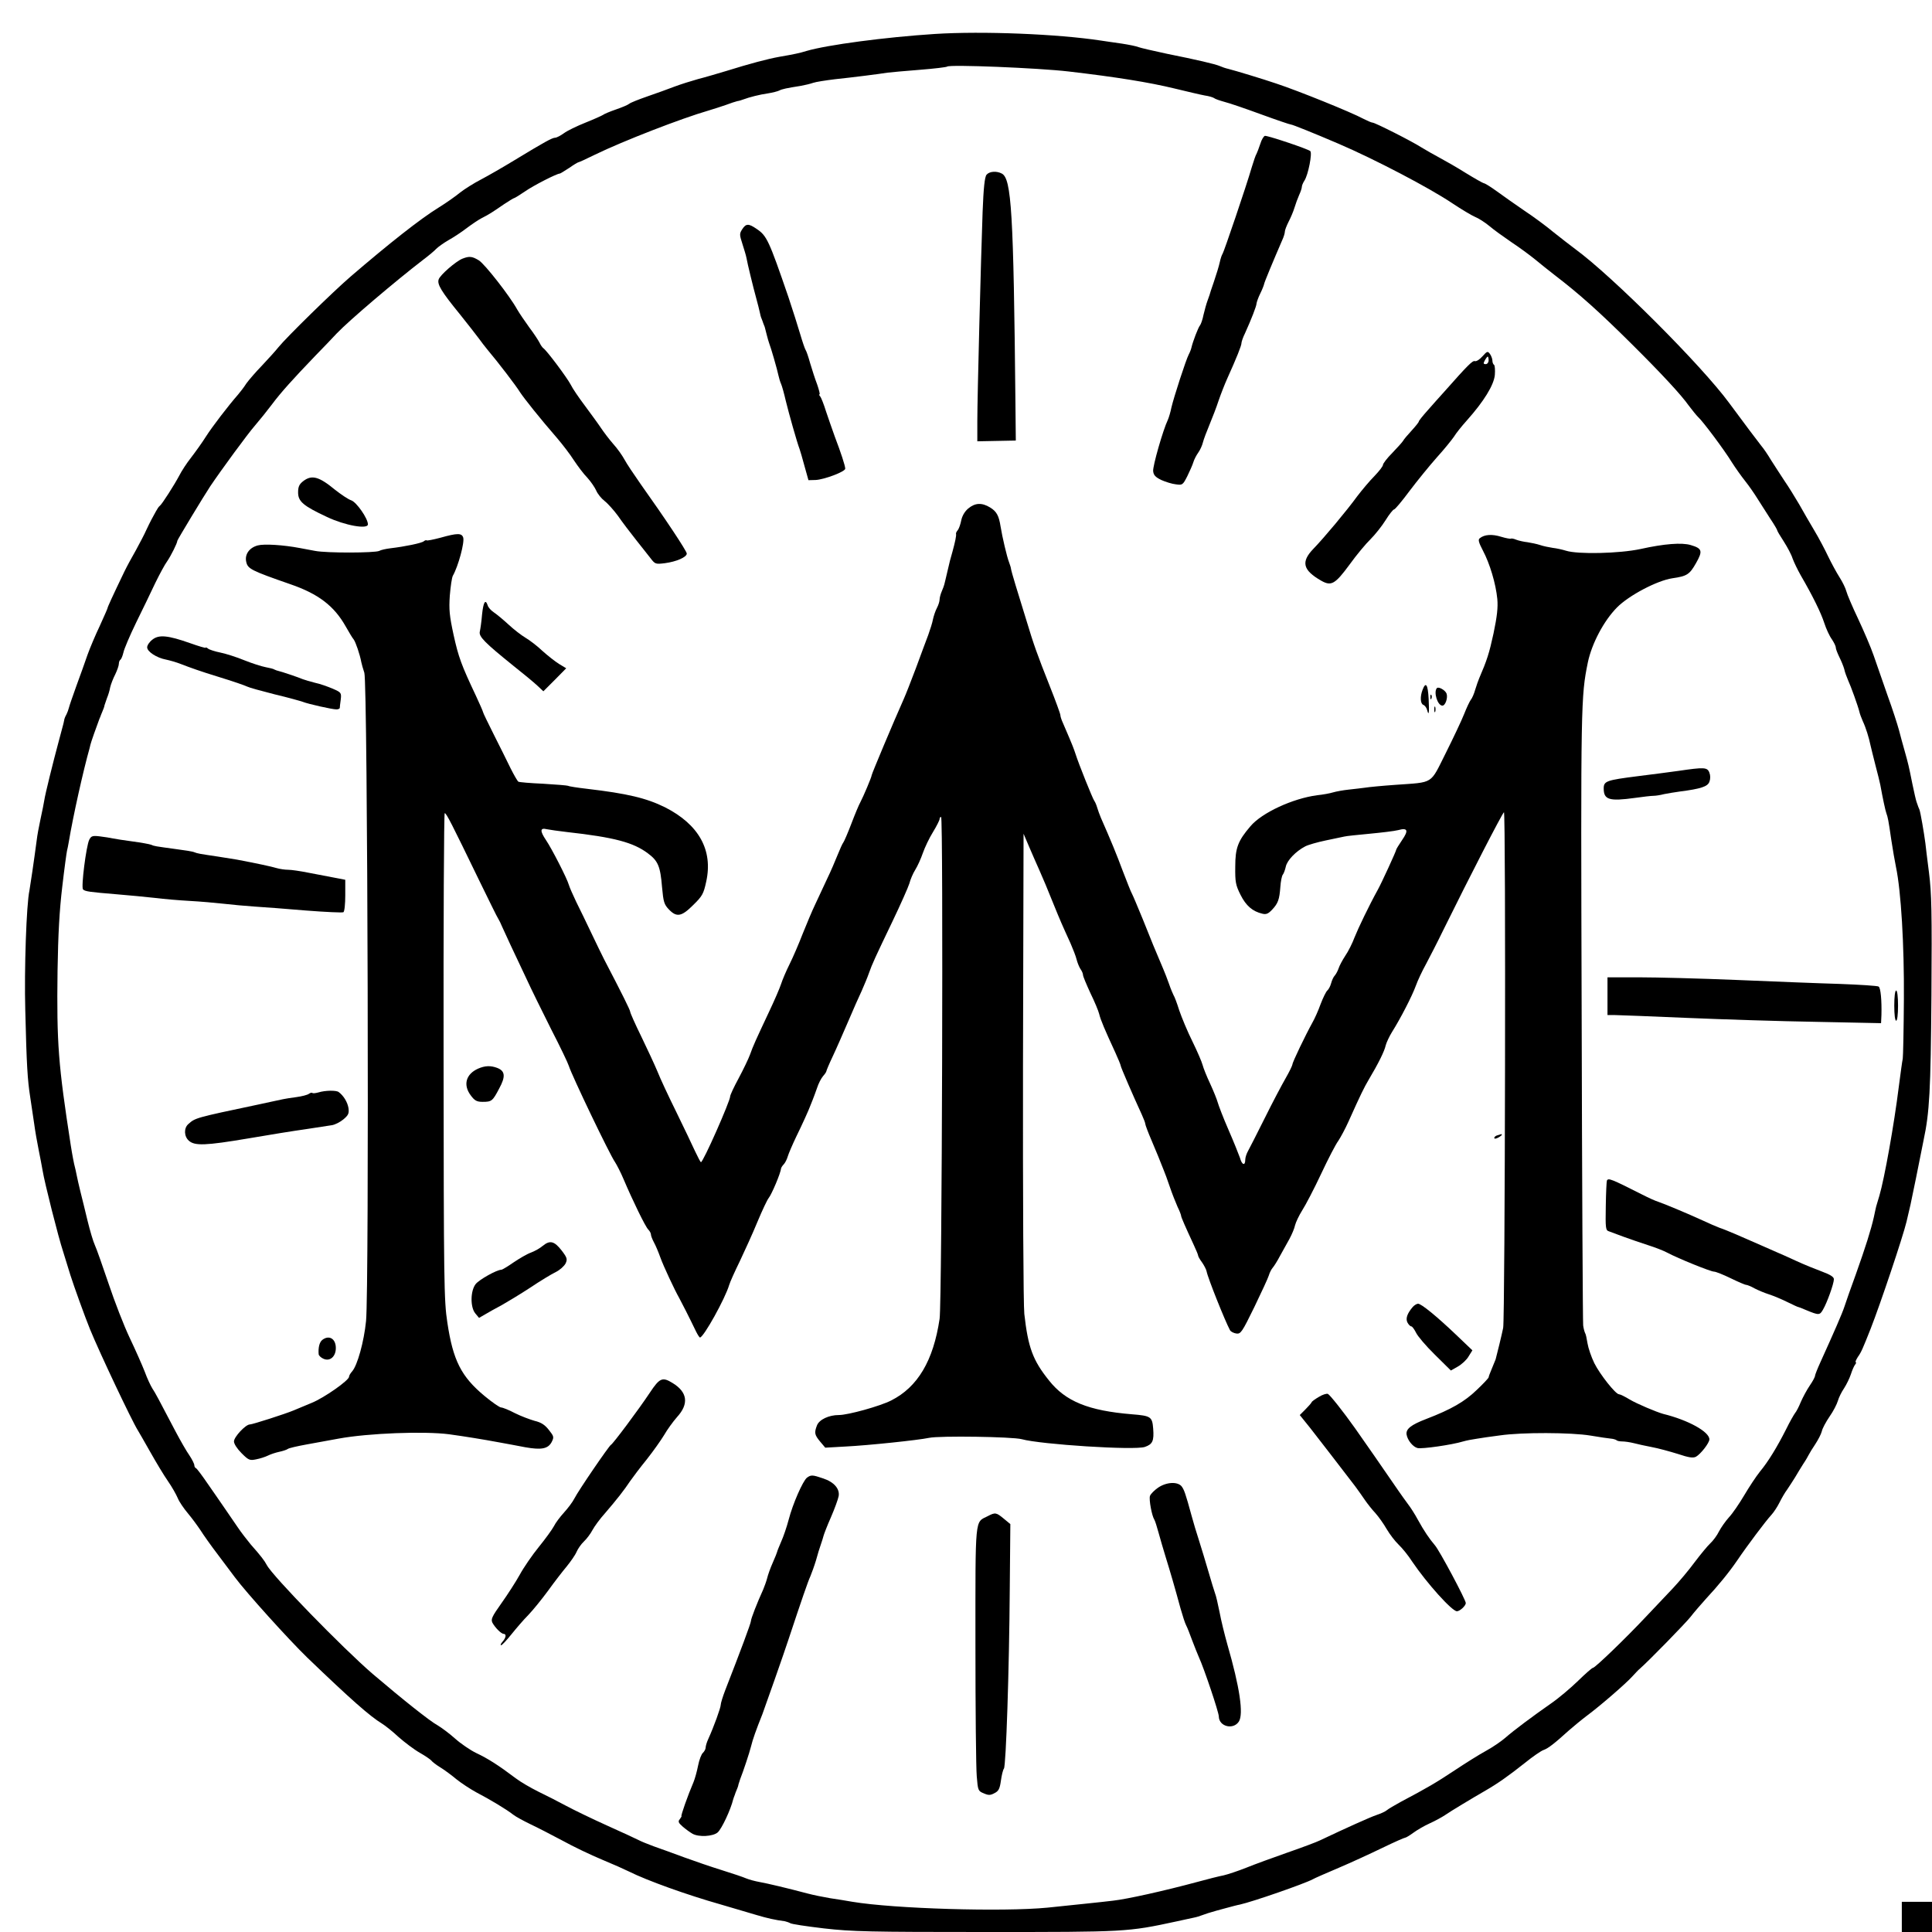 <?xml version="1.0" standalone="no"?>
<!DOCTYPE svg PUBLIC "-//W3C//DTD SVG 20010904//EN"
 "http://www.w3.org/TR/2001/REC-SVG-20010904/DTD/svg10.dtd">
<svg version="1.0" xmlns="http://www.w3.org/2000/svg"
 width="1024pt" height="1024pt" viewBox="0 0 1024 1024"
 preserveAspectRatio="xMidYMid meet">
<g transform="translate(0,1024) scale(0.1,-0.1)"
fill="#000000" stroke="none">
<path d="M4955 10060 c-264 -17 -571 -58 -680 -90 -35 -11 -68 -18 -144 -31
-62 -11 -159 -37 -281 -75 -47 -14 -114 -34 -150 -43 -36 -10 -93 -28 -125
-40 -33 -13 -98 -36 -144 -52 -46 -16 -89 -33 -96 -39 -7 -6 -38 -19 -70 -30
-32 -11 -63 -24 -69 -29 -6 -4 -48 -23 -93 -41 -45 -18 -97 -43 -114 -56 -18
-13 -39 -24 -47 -24 -15 0 -57 -23 -215 -119 -59 -36 -139 -82 -177 -102 -37
-19 -88 -51 -112 -70 -23 -19 -74 -55 -113 -79 -96 -59 -261 -189 -467 -366
-94 -81 -339 -321 -382 -374 -15 -19 -55 -63 -87 -97 -33 -34 -70 -77 -83 -95
-12 -19 -32 -45 -44 -59 -54 -62 -136 -169 -170 -222 -20 -32 -56 -82 -79
-112 -23 -29 -51 -72 -63 -96 -26 -49 -91 -151 -103 -160 -5 -3 -14 -17 -21
-30 -7 -13 -18 -33 -24 -44 -6 -11 -18 -36 -27 -55 -8 -19 -33 -66 -54 -105
-22 -38 -50 -90 -62 -115 -64 -133 -89 -188 -89 -193 0 -3 -19 -45 -41 -94
-23 -48 -52 -117 -65 -153 -12 -36 -39 -110 -59 -165 -20 -55 -38 -108 -40
-117 -2 -9 -8 -25 -13 -35 -6 -10 -10 -21 -11 -25 -1 -5 -1 -9 -2 -10 0 -2 -2
-10 -4 -18 -2 -8 -13 -49 -24 -90 -29 -107 -72 -281 -76 -310 -2 -14 -11 -59
-20 -100 -9 -41 -18 -91 -20 -110 -15 -114 -35 -248 -39 -270 -16 -72 -28
-419 -22 -635 7 -293 12 -369 26 -459 6 -39 15 -102 21 -141 5 -38 16 -101 24
-140 8 -38 17 -88 21 -110 10 -62 83 -352 109 -430 12 -38 29 -94 38 -123 18
-57 77 -221 104 -287 51 -125 222 -486 253 -535 5 -8 35 -60 66 -115 31 -55
73 -125 94 -155 21 -30 44 -71 52 -90 8 -20 33 -56 54 -81 21 -25 51 -66 67
-90 15 -24 56 -82 92 -129 35 -47 76 -101 90 -120 61 -82 287 -332 383 -425
231 -222 332 -311 396 -350 18 -11 58 -43 89 -72 32 -28 82 -66 112 -83 30
-17 57 -36 61 -41 3 -5 24 -22 47 -36 23 -14 62 -43 87 -64 25 -20 72 -51 105
-69 73 -38 161 -91 195 -118 14 -11 55 -33 90 -50 36 -17 112 -56 170 -87 58
-32 152 -77 210 -101 58 -24 123 -53 145 -64 94 -47 305 -123 485 -174 69 -20
154 -45 190 -56 57 -17 97 -26 150 -33 8 -2 21 -6 28 -10 6 -5 87 -17 180 -28
150 -17 239 -19 859 -19 742 0 748 0 1008 56 39 9 80 17 92 20 12 2 35 9 50
15 16 6 35 12 43 14 8 3 42 12 75 21 33 9 67 18 75 19 72 16 344 111 387 134
10 6 72 33 138 61 66 28 170 76 232 106 62 30 116 54 121 54 4 0 24 12 43 26
19 14 58 37 87 50 29 13 65 33 80 43 30 21 150 93 216 131 64 37 121 77 208
146 42 34 87 65 100 69 23 8 57 34 133 103 23 20 65 55 94 77 73 54 210 173
243 210 15 16 32 35 39 40 50 44 241 240 269 275 19 25 56 67 81 95 67 72 124
142 167 205 52 77 152 210 180 240 13 14 32 43 43 65 11 22 29 54 42 71 12 18
31 47 42 65 11 19 30 50 42 69 13 19 26 42 30 50 4 8 19 33 34 55 15 23 31 53
35 69 3 15 22 50 41 78 20 28 39 66 44 83 5 18 20 48 33 67 13 20 29 53 36 74
7 22 17 45 23 52 5 6 6 12 3 12 -4 0 1 12 11 28 18 25 26 44 68 150 52 133
170 484 190 567 10 44 20 85 21 90 1 6 14 69 29 140 14 72 32 162 40 200 32
150 38 260 42 770 3 440 1 540 -13 650 -9 72 -18 141 -19 155 -7 54 -26 166
-32 180 -4 8 -7 17 -8 20 -1 3 -4 12 -7 20 -3 8 -13 51 -22 95 -20 100 -22
107 -41 175 -9 30 -22 80 -30 110 -8 30 -35 114 -61 185 -25 72 -58 166 -73
210 -15 44 -53 132 -83 196 -30 63 -58 129 -62 145 -4 16 -20 49 -36 74 -16
25 -43 75 -60 110 -17 36 -49 97 -73 137 -23 39 -60 102 -81 140 -22 37 -56
93 -77 123 -20 30 -52 80 -72 111 -19 32 -42 65 -51 75 -17 21 -92 121 -171
228 -146 199 -618 671 -816 816 -26 19 -78 60 -116 90 -37 31 -106 82 -153
113 -47 32 -112 78 -145 102 -33 24 -65 44 -71 44 -5 1 -48 25 -95 54 -46 29
-109 65 -139 81 -30 16 -72 40 -95 54 -51 33 -247 132 -260 132 -6 0 -28 10
-50 21 -63 34 -342 147 -460 186 -70 24 -219 69 -255 78 -14 3 -34 10 -45 15
-26 11 -121 33 -280 65 -71 15 -139 31 -150 35 -11 5 -51 13 -90 19 -38 5 -88
13 -110 16 -230 35 -627 51 -880 35z m710 -199 c249 -29 424 -57 560 -90 66
-16 138 -33 160 -37 22 -3 45 -10 50 -14 6 -5 30 -13 55 -20 25 -6 112 -36
194 -66 82 -30 153 -54 158 -54 8 0 120 -45 253 -102 189 -81 480 -233 602
-315 48 -32 103 -65 122 -73 18 -7 52 -29 75 -48 22 -19 75 -57 116 -85 41
-27 98 -69 125 -91 28 -23 75 -61 105 -84 132 -101 238 -196 412 -369 154
-153 258 -265 299 -323 18 -24 40 -51 49 -60 25 -22 140 -176 179 -240 19 -30
51 -75 71 -100 20 -25 49 -67 65 -93 17 -26 47 -74 67 -105 21 -31 38 -60 38
-64 0 -3 16 -30 35 -59 19 -30 40 -69 46 -89 7 -19 26 -59 43 -89 65 -112 107
-198 125 -253 10 -31 28 -70 40 -86 11 -17 21 -36 21 -44 0 -8 9 -30 19 -51
10 -20 22 -49 26 -64 3 -16 13 -41 20 -58 15 -32 53 -138 60 -167 2 -10 10
-32 18 -50 17 -36 33 -89 41 -128 3 -14 15 -61 26 -105 12 -44 23 -91 26 -105
13 -72 27 -137 32 -150 8 -22 11 -36 26 -140 8 -52 19 -117 25 -145 27 -128
44 -414 42 -701 -1 -160 -4 -302 -6 -315 -3 -13 -12 -80 -21 -149 -25 -201
-76 -486 -103 -578 -5 -18 -11 -36 -12 -40 -1 -4 -3 -11 -5 -17 -1 -5 -7 -30
-12 -55 -15 -67 -44 -159 -96 -305 -26 -71 -53 -148 -60 -170 -12 -37 -54
-133 -127 -294 -16 -35 -29 -68 -29 -73 0 -6 -12 -29 -28 -52 -15 -22 -36 -61
-47 -86 -10 -25 -24 -52 -31 -60 -6 -8 -28 -46 -47 -85 -48 -95 -95 -172 -139
-225 -20 -25 -57 -81 -83 -125 -26 -44 -62 -97 -81 -117 -18 -20 -42 -54 -53
-75 -10 -21 -31 -49 -46 -63 -15 -14 -52 -59 -83 -100 -30 -41 -83 -104 -117
-140 -34 -36 -97 -103 -142 -150 -106 -113 -269 -270 -280 -270 -5 0 -40 -31
-79 -69 -39 -38 -104 -93 -145 -121 -93 -65 -193 -139 -242 -182 -21 -18 -66
-49 -101 -68 -35 -19 -110 -66 -167 -104 -98 -65 -146 -93 -284 -166 -33 -18
-67 -38 -75 -45 -8 -7 -33 -18 -54 -25 -33 -11 -164 -70 -301 -135 -16 -8 -93
-37 -171 -64 -77 -27 -176 -63 -220 -81 -43 -17 -97 -35 -119 -40 -22 -4 -85
-20 -140 -35 -174 -47 -372 -91 -445 -99 -64 -8 -216 -23 -348 -37 -236 -23
-812 -6 -1034 31 -29 5 -82 14 -118 19 -36 6 -90 17 -120 25 -105 28 -215 54
-255 61 -22 4 -53 12 -70 19 -16 7 -75 27 -130 44 -55 17 -145 48 -200 68 -55
20 -127 47 -160 58 -33 12 -69 27 -80 33 -11 6 -85 40 -165 76 -80 36 -179 84
-220 106 -41 22 -107 56 -147 75 -40 20 -94 51 -120 71 -90 68 -148 105 -208
133 -33 16 -84 51 -114 78 -29 26 -71 57 -91 69 -41 22 -184 136 -345 273
-160 138 -531 519 -561 577 -12 23 -31 48 -85 109 -19 23 -51 64 -69 91 -19
28 -51 75 -72 105 -21 30 -61 89 -90 130 -28 41 -55 77 -59 78 -5 2 -9 9 -9
16 0 7 -12 31 -26 52 -15 21 -47 77 -72 124 -95 181 -108 206 -124 230 -9 14
-28 54 -41 90 -14 36 -50 117 -80 180 -30 63 -80 192 -111 285 -32 94 -64 186
-73 205 -9 19 -26 77 -39 130 -12 52 -30 122 -38 155 -8 33 -17 72 -20 88 -3
15 -7 35 -10 45 -3 10 -13 60 -21 112 -66 427 -75 537 -70 925 3 192 10 320
25 445 11 96 23 182 25 190 2 8 7 31 10 50 22 132 76 375 110 495 1 6 3 13 4
17 1 8 36 107 48 138 4 8 7 17 8 20 1 3 5 13 9 22 4 9 9 22 10 30 2 7 8 24 13
38 6 14 14 39 17 57 4 17 16 48 27 69 10 21 19 46 19 56 0 9 4 19 9 22 4 3 11
20 15 37 3 17 33 88 67 158 34 69 80 164 102 211 23 47 51 99 63 115 20 29 54
97 54 109 0 5 142 240 174 288 57 85 200 280 237 322 25 29 66 80 90 112 47
63 109 132 229 257 41 42 93 96 115 120 68 71 312 278 459 391 28 21 59 47 68
57 10 10 39 31 65 46 27 15 71 44 98 65 28 21 64 45 80 53 36 18 53 29 117 73
26 17 50 32 53 32 3 0 29 16 57 35 44 31 169 95 185 95 3 0 25 14 50 30 24 17
46 30 49 30 3 0 43 18 87 40 150 73 460 193 602 234 28 8 69 22 93 30 24 9 51
18 60 20 9 1 24 6 32 9 32 12 87 26 130 32 25 4 52 11 60 15 15 8 39 13 115
25 22 4 51 11 65 16 14 5 66 13 115 19 95 10 230 27 280 35 17 2 93 9 170 15
77 6 142 14 145 17 11 12 483 -7 645 -26z"/>
<path d="M6680 9478 c-8 -24 -17 -47 -20 -53 -4 -5 -15 -37 -25 -70 -30 -104
-148 -450 -155 -460 -4 -5 -11 -26 -15 -45 -4 -19 -18 -65 -31 -103 -13 -37
-23 -68 -23 -70 0 -1 -5 -15 -11 -31 -6 -16 -15 -49 -21 -74 -5 -26 -14 -51
-19 -57 -9 -10 -38 -86 -45 -117 -2 -9 -8 -25 -14 -36 -15 -28 -80 -229 -92
-281 -5 -25 -14 -55 -19 -66 -26 -54 -81 -247 -78 -272 2 -21 12 -32 43 -47
22 -10 57 -21 77 -23 35 -5 37 -4 61 43 13 27 28 60 32 74 4 14 16 37 26 51
10 14 21 38 25 55 4 16 20 58 35 94 15 36 37 93 48 127 12 35 32 86 45 115 51
113 76 176 76 189 0 7 8 31 19 53 33 73 61 144 61 158 1 7 9 31 20 53 11 22
19 44 20 49 0 7 48 122 96 233 8 17 14 37 14 45 0 8 9 31 20 53 11 21 25 54
31 74 6 20 17 50 25 68 8 17 14 36 14 42 0 7 6 22 14 34 20 31 42 145 31 156
-11 11 -220 81 -240 81 -6 0 -18 -19 -25 -42z"/>
<path d="M5229 9314 c-10 -12 -16 -69 -21 -198 -9 -249 -28 -978 -28 -1108 l0
-107 102 2 102 2 -2 200 c-10 1010 -21 1188 -72 1215 -28 15 -66 12 -81 -6z"/>
<path d="M3934 9025 c-15 -23 -15 -29 1 -78 9 -28 19 -61 21 -72 6 -34 36
-157 52 -215 8 -30 17 -64 19 -75 2 -11 6 -27 10 -35 3 -8 7 -18 8 -22 2 -5 4
-10 5 -13 3 -6 4 -10 14 -50 4 -16 10 -37 13 -45 9 -22 43 -140 49 -170 3 -14
9 -34 14 -45 5 -11 16 -51 25 -90 16 -66 60 -222 73 -255 3 -8 15 -49 26 -90
l21 -75 38 1 c45 2 157 44 157 60 0 15 -23 85 -55 169 -14 39 -35 99 -47 135
-11 36 -25 71 -30 78 -6 6 -8 12 -4 12 3 0 -3 24 -13 53 -11 28 -27 79 -37
112 -9 33 -20 65 -24 70 -4 6 -17 44 -29 85 -12 41 -40 129 -62 195 -104 303
-115 326 -169 362 -42 29 -56 29 -76 -2z"/>
<path d="M2451 8869 c-35 -14 -119 -87 -126 -110 -9 -26 15 -65 112 -184 43
-54 88 -111 101 -129 12 -17 33 -44 47 -61 55 -65 152 -192 170 -222 22 -34
109 -143 196 -243 31 -36 72 -90 91 -120 20 -30 51 -72 71 -92 19 -21 40 -52
47 -68 7 -17 27 -42 44 -55 18 -14 50 -50 72 -80 21 -31 64 -87 94 -125 30
-38 66 -83 79 -100 23 -30 26 -31 75 -25 61 8 116 32 116 51 0 13 -114 185
-245 369 -35 50 -74 108 -85 129 -12 22 -38 59 -59 82 -21 24 -50 62 -66 86
-16 24 -55 77 -86 119 -31 41 -65 91 -74 110 -20 38 -129 184 -146 194 -5 4
-14 17 -19 28 -6 12 -30 49 -55 82 -24 33 -53 76 -64 95 -39 71 -172 241 -203
260 -36 22 -51 23 -87 9z"/>
<path d="M7857 8351 c-15 -17 -33 -28 -40 -25 -12 4 -38 -22 -161 -161 -25
-27 -65 -73 -90 -101 -25 -28 -46 -54 -46 -58 0 -4 -17 -25 -37 -47 -21 -23
-42 -47 -46 -55 -4 -7 -30 -36 -57 -64 -28 -28 -50 -57 -50 -64 0 -7 -20 -33
-45 -59 -25 -25 -66 -74 -92 -108 -56 -77 -175 -219 -231 -277 -68 -70 -57
-114 41 -170 53 -30 73 -19 151 87 36 50 86 110 110 133 24 24 60 69 80 101
19 31 40 57 45 57 5 0 42 44 82 98 40 53 105 133 144 177 40 44 80 94 91 110
10 17 41 56 69 87 90 101 143 187 148 241 2 26 0 50 -4 53 -5 3 -9 13 -9 23 0
9 -6 25 -13 35 -12 16 -15 15 -40 -13z m33 -21 c0 -11 -7 -20 -15 -20 -13 0
-14 4 -5 20 6 11 13 20 15 20 3 0 5 -9 5 -20z"/>
<path d="M1606 7689 c-20 -16 -26 -29 -26 -59 0 -48 27 -71 153 -130 95 -45
217 -67 217 -39 0 31 -60 117 -88 127 -16 5 -54 31 -86 56 -86 71 -124 81
-170 45z"/>
<path d="M5132 7545 c-19 -16 -32 -39 -37 -62 -4 -21 -12 -44 -18 -52 -7 -8
-11 -17 -10 -20 3 -8 -5 -45 -19 -96 -14 -49 -11 -38 -28 -110 -17 -72 -14
-64 -28 -98 -7 -16 -12 -36 -12 -45 0 -9 -6 -29 -14 -44 -8 -15 -17 -42 -21
-60 -3 -18 -15 -55 -25 -83 -10 -27 -40 -106 -65 -175 -26 -69 -55 -143 -65
-165 -54 -121 -170 -397 -170 -404 0 -9 -44 -113 -61 -145 -6 -10 -27 -60 -46
-110 -19 -50 -39 -96 -43 -101 -5 -6 -18 -35 -30 -65 -12 -30 -37 -89 -57
-130 -19 -41 -48 -102 -63 -135 -16 -33 -45 -103 -66 -155 -20 -52 -51 -124
-69 -160 -18 -36 -38 -83 -45 -105 -7 -22 -36 -89 -65 -150 -69 -147 -83 -177
-100 -225 -8 -22 -35 -78 -60 -125 -25 -46 -45 -89 -45 -96 0 -25 -143 -349
-155 -349 -2 0 -16 26 -31 58 -14 31 -59 125 -99 207 -41 83 -86 179 -100 215
-15 36 -54 120 -86 186 -33 67 -59 126 -59 132 0 8 -42 93 -138 277 -11 22
-42 85 -68 140 -26 55 -62 129 -80 165 -17 36 -35 76 -39 90 -9 33 -91 193
-121 237 -33 49 -32 67 4 58 15 -3 63 -10 107 -15 251 -28 352 -55 429 -113
54 -40 66 -69 75 -180 7 -77 11 -91 36 -117 41 -43 67 -39 129 23 48 47 55 59
69 124 37 167 -39 303 -218 394 -99 49 -200 73 -413 98 -52 6 -97 13 -101 16
-4 2 -64 7 -132 11 -68 3 -128 8 -132 11 -4 3 -23 35 -41 71 -18 37 -58 118
-89 179 -31 62 -57 115 -57 119 0 3 -17 42 -38 87 -77 163 -92 204 -118 322
-22 102 -25 134 -20 208 4 49 11 96 16 105 29 51 63 177 55 203 -8 24 -31 24
-120 -1 -38 -10 -72 -17 -74 -14 -2 2 -9 0 -15 -5 -12 -10 -100 -28 -176 -37
-25 -3 -52 -9 -60 -14 -23 -11 -278 -12 -340 0 -30 6 -66 12 -80 15 -89 17
-191 23 -224 14 -45 -12 -70 -48 -61 -87 8 -37 25 -46 235 -119 148 -51 231
-115 292 -223 17 -30 36 -62 43 -70 10 -14 32 -77 40 -120 2 -10 9 -35 16 -56
18 -52 26 -3270 9 -3436 -11 -110 -46 -236 -74 -267 -9 -10 -16 -22 -16 -28 0
-19 -132 -112 -199 -139 -36 -15 -80 -33 -96 -40 -43 -18 -217 -74 -231 -74
-22 0 -84 -66 -84 -90 0 -13 17 -39 40 -62 37 -37 43 -40 77 -33 21 4 49 13
63 20 14 7 41 16 60 20 19 4 40 11 45 15 6 5 51 15 100 24 50 9 126 23 170 31
158 29 453 40 585 23 87 -12 179 -27 260 -42 41 -8 107 -19 145 -27 85 -15
120 -8 139 28 13 26 12 30 -15 64 -21 27 -41 40 -75 48 -25 7 -73 25 -105 41
-32 17 -65 30 -73 30 -8 0 -47 27 -88 61 -124 103 -167 189 -197 389 -18 117
-19 210 -20 1413 -1 708 2 1287 6 1287 9 0 37 -56 182 -355 51 -104 96 -197
102 -205 5 -8 14 -26 19 -39 6 -13 27 -58 46 -100 20 -42 57 -121 83 -176 25
-55 85 -176 132 -270 48 -93 90 -181 94 -195 15 -49 217 -471 245 -510 9 -14
30 -54 45 -90 48 -113 116 -253 131 -267 8 -8 14 -20 14 -26 0 -7 7 -25 16
-42 9 -16 24 -52 34 -80 16 -45 77 -175 100 -215 8 -14 55 -106 89 -177 9 -18
18 -32 21 -32 19 0 134 207 155 279 4 14 29 70 56 125 26 55 69 149 94 210 25
60 52 117 59 125 16 20 63 130 66 158 1 4 7 14 15 22 7 8 16 26 20 40 4 14 24
61 45 105 33 67 68 145 75 165 1 3 6 16 12 30 6 14 16 43 24 65 7 22 21 49 31
61 10 11 18 23 18 27 0 3 15 39 34 79 19 40 55 123 81 183 26 61 58 134 72
163 13 30 31 72 38 93 18 51 32 81 126 277 43 90 83 180 89 200 5 20 19 53 31
72 12 19 30 59 40 88 10 29 34 80 54 112 19 31 35 63 35 69 0 6 3 11 8 11 12
0 5 -2574 -8 -2660 -33 -222 -116 -362 -257 -433 -59 -30 -228 -77 -277 -77
-53 0 -104 -24 -116 -55 -15 -39 -13 -50 17 -86 l27 -32 106 6 c122 6 387 34
444 46 55 12 443 6 491 -7 101 -28 600 -60 653 -41 41 14 49 32 44 97 -5 63
-12 68 -113 76 -230 19 -351 68 -439 179 -86 107 -111 175 -131 353 -5 45 -8
623 -7 1313 l3 1232 29 -68 c16 -37 41 -95 56 -128 15 -33 46 -107 69 -165 43
-106 50 -121 95 -220 13 -30 28 -68 32 -85 4 -16 13 -39 20 -50 8 -11 14 -25
14 -32 0 -8 18 -50 39 -96 22 -45 43 -95 47 -112 7 -30 30 -84 85 -203 16 -35
29 -67 29 -71 0 -7 68 -164 111 -257 10 -22 19 -45 19 -50 0 -6 15 -46 34 -90
31 -74 47 -112 51 -124 1 -3 6 -16 12 -30 6 -14 21 -54 33 -90 12 -36 31 -83
41 -106 11 -22 19 -44 19 -48 0 -7 22 -57 66 -152 13 -28 24 -54 24 -58 0 -5
9 -21 21 -37 11 -16 22 -37 24 -47 6 -34 98 -264 124 -312 4 -8 20 -16 34 -18
23 -3 30 7 95 140 38 79 73 154 77 168 4 14 13 32 20 40 7 8 25 36 39 63 14
26 37 66 50 90 13 24 27 57 30 73 4 16 21 52 38 79 18 28 63 114 100 193 37
79 78 158 91 175 12 18 37 64 54 102 66 147 83 181 106 220 53 89 85 154 91
183 4 16 20 50 35 74 44 70 105 188 125 243 10 28 34 79 54 115 19 36 60 115
89 175 149 302 309 612 324 630 11 11 6 -2683 -4 -2733 -6 -31 -34 -146 -40
-167 -2 -5 -11 -27 -20 -49 -9 -21 -17 -42 -17 -46 0 -4 -28 -34 -63 -67 -64
-62 -135 -103 -268 -154 -81 -31 -108 -53 -104 -82 5 -31 34 -66 58 -72 23 -6
183 17 242 35 17 5 48 11 70 14 22 4 78 12 125 18 117 17 377 16 480 -1 47 -8
95 -15 107 -16 13 -1 26 -5 30 -8 3 -4 17 -7 31 -7 14 0 41 -4 61 -9 20 -5 63
-15 96 -21 33 -6 95 -23 137 -36 60 -20 81 -23 97 -15 25 14 71 73 71 92 0 40
-111 102 -245 135 -36 10 -138 53 -177 76 -26 16 -51 28 -57 28 -18 0 -101
105 -131 165 -16 33 -32 80 -36 105 -4 25 -9 50 -13 55 -3 6 -8 24 -10 40 -2
17 -6 759 -8 1650 -5 1657 -4 1683 33 1865 21 99 84 219 154 290 63 64 213
143 294 155 77 11 91 20 125 80 37 65 33 78 -28 96 -47 14 -140 7 -266 -21
-112 -24 -332 -29 -395 -9 -19 6 -51 13 -70 15 -19 3 -50 9 -67 15 -18 6 -48
12 -67 15 -19 2 -46 8 -59 13 -14 6 -27 8 -29 6 -2 -2 -26 2 -52 10 -48 15
-89 12 -113 -8 -10 -7 -6 -22 17 -66 36 -68 68 -174 76 -256 4 -44 -1 -91 -20
-182 -23 -106 -35 -143 -76 -238 -5 -11 -14 -38 -21 -60 -6 -22 -17 -47 -24
-55 -6 -8 -22 -42 -35 -75 -13 -33 -57 -126 -97 -206 -85 -169 -60 -154 -268
-169 -71 -5 -143 -12 -160 -15 -16 -2 -55 -7 -85 -10 -30 -3 -68 -10 -85 -15
-16 -5 -54 -12 -84 -15 -129 -17 -294 -93 -354 -165 -66 -77 -80 -115 -80
-213 -1 -82 2 -98 28 -150 29 -58 64 -88 116 -100 20 -5 31 0 51 21 32 34 39
54 44 121 2 30 8 59 13 65 5 6 12 25 16 43 7 33 53 81 103 107 15 8 64 22 107
31 44 9 89 19 100 21 11 3 72 9 135 15 63 6 131 14 150 19 51 14 57 -1 21 -53
-17 -25 -31 -48 -31 -51 0 -7 -77 -175 -97 -211 -47 -85 -105 -206 -124 -254
-11 -30 -33 -74 -49 -97 -15 -23 -31 -53 -35 -66 -4 -12 -13 -30 -20 -38 -8
-8 -16 -27 -20 -42 -4 -15 -13 -32 -20 -38 -7 -6 -23 -39 -36 -73 -12 -34 -32
-78 -43 -97 -36 -65 -106 -210 -106 -222 -1 -7 -17 -40 -36 -73 -19 -33 -69
-127 -110 -210 -41 -82 -81 -161 -89 -175 -8 -14 -15 -35 -15 -47 0 -34 -18
-28 -28 10 -6 17 -33 85 -61 149 -28 64 -53 130 -57 145 -4 15 -22 60 -40 99
-18 38 -36 83 -40 99 -4 16 -28 72 -54 125 -26 52 -57 127 -70 165 -12 39 -26
75 -30 80 -3 6 -15 33 -24 60 -10 28 -24 64 -31 80 -36 84 -68 161 -109 265
-26 63 -51 123 -56 132 -6 10 -27 64 -49 121 -33 89 -64 164 -116 282 -7 17
-16 41 -20 55 -4 14 -11 30 -15 35 -9 12 -83 196 -100 250 -7 22 -22 60 -33
85 -10 25 -26 59 -33 77 -8 17 -14 36 -14 43 0 6 -25 75 -56 153 -67 169 -85
219 -125 352 -17 55 -42 137 -56 182 -14 45 -25 86 -25 90 0 4 -5 19 -10 33
-11 27 -36 134 -45 190 -9 57 -21 79 -55 100 -44 27 -80 25 -116 -5z"/>
<path d="M2555 6983 c-3 -38 -9 -78 -12 -91 -6 -26 27 -59 177 -180 52 -41
110 -89 128 -106 l32 -30 61 61 60 61 -38 23 c-21 13 -60 44 -88 69 -27 26
-68 57 -90 70 -22 13 -62 44 -90 70 -27 25 -62 54 -77 64 -15 10 -30 26 -33
37 -12 36 -23 19 -30 -48z"/>
<path d="M808 6850 c-16 -12 -28 -30 -28 -41 0 -23 51 -56 100 -65 19 -4 55
-14 80 -24 46 -18 108 -40 190 -65 91 -28 145 -47 160 -54 9 -5 74 -23 145
-41 72 -17 139 -36 150 -40 27 -11 156 -40 178 -40 9 0 17 3 18 8 0 4 2 24 5
44 4 36 3 38 -43 58 -26 11 -68 26 -93 31 -25 6 -54 15 -65 19 -23 10 -115 41
-130 44 -5 1 -14 4 -20 7 -5 4 -27 9 -48 13 -21 4 -71 20 -111 36 -41 17 -98
35 -127 41 -30 6 -60 16 -66 21 -7 6 -13 8 -13 5 0 -3 -37 8 -82 24 -119 42
-166 46 -200 19z"/>
<path d="M7540 6584 c-14 -36 -12 -74 4 -80 8 -3 17 -15 20 -27 9 -35 12 -16
8 61 -4 74 -15 91 -32 46z"/>
<path d="M7616 6593 c-19 -20 3 -93 29 -93 16 0 30 42 22 64 -7 18 -42 38 -51
29z"/>
<path d="M7581 6544 c0 -11 3 -14 6 -6 3 7 2 16 -1 19 -3 4 -6 -2 -5 -13z"/>
<path d="M7602 6480 c0 -14 2 -19 5 -12 2 6 2 18 0 25 -3 6 -5 1 -5 -13z"/>
<path d="M8895 6154 c-44 -6 -141 -19 -215 -28 -166 -21 -180 -26 -180 -65 0
-60 29 -69 166 -50 42 6 86 11 98 11 12 0 37 4 56 9 19 4 57 10 85 14 109 14
146 26 155 51 6 15 6 34 0 49 -11 29 -28 29 -165 9z"/>
<path d="M473 5789 c-16 -32 -44 -252 -33 -263 11 -11 35 -14 180 -26 63 -5
153 -14 200 -19 47 -6 130 -13 185 -16 55 -3 136 -10 180 -15 44 -5 118 -12
165 -15 47 -3 169 -12 273 -21 103 -8 192 -12 197 -9 6 3 10 44 10 89 l0 83
-62 12 c-35 7 -96 18 -136 26 -40 8 -87 15 -104 15 -17 0 -45 4 -62 9 -26 8
-110 26 -211 45 -11 2 -56 9 -100 16 -101 15 -107 16 -125 23 -8 4 -53 11
-100 17 -109 15 -112 15 -130 23 -8 3 -51 11 -96 17 -44 6 -91 13 -105 16 -13
3 -44 8 -69 11 -40 5 -47 2 -57 -18z"/>
<path d="M8520 4960 l0 -100 38 0 c20 0 192 -7 382 -15 190 -8 499 -18 688
-21 l342 -7 2 44 c2 76 -4 144 -15 150 -5 4 -98 10 -206 14 -108 3 -353 13
-546 21 -192 8 -425 14 -517 14 l-168 0 0 -100z"/>
<path d="M10040 4910 c0 -47 4 -80 10 -80 6 0 10 33 10 80 0 47 -4 80 -10 80
-6 0 -10 -33 -10 -80z"/>
<path d="M2534 4576 c-65 -29 -81 -87 -38 -143 20 -27 32 -33 62 -33 48 0 53
4 88 71 35 64 31 93 -11 109 -35 13 -64 12 -101 -4z"/>
<path d="M1688 4450 c-15 -4 -29 -6 -32 -3 -3 3 -11 1 -18 -4 -7 -6 -38 -14
-68 -18 -30 -4 -62 -9 -70 -11 -8 -2 -67 -14 -130 -28 -337 -71 -335 -71 -372
-104 -24 -21 -23 -65 3 -88 31 -28 89 -26 314 12 110 19 247 41 305 49 58 9
119 18 137 21 18 2 46 17 63 31 26 22 31 31 27 60 -5 31 -26 66 -52 85 -13 10
-72 9 -107 -2z"/>
<path d="M7938 4223 c-10 -2 -18 -9 -18 -14 0 -6 8 -5 20 1 11 6 20 13 20 15
0 3 -1 4 -2 4 -2 -1 -11 -3 -20 -6z"/>
<path d="M8517 3983 c-2 -5 -5 -65 -6 -136 -2 -115 -1 -128 16 -133 10 -4 45
-17 78 -29 33 -12 91 -32 128 -44 38 -12 85 -30 105 -41 56 -30 229 -100 247
-100 9 0 49 -16 88 -35 39 -19 76 -35 82 -35 5 0 26 -8 45 -19 19 -10 53 -24
75 -31 22 -7 66 -25 98 -41 31 -15 58 -28 60 -27 1 0 18 -6 38 -15 70 -29 74
-29 92 3 21 36 57 136 57 160 0 12 -19 24 -62 40 -35 13 -97 38 -138 57 -41
19 -88 40 -105 47 -16 7 -50 22 -75 33 -97 43 -196 86 -225 95 -16 6 -58 24
-92 40 -74 34 -198 86 -233 98 -14 4 -52 21 -85 38 -168 85 -180 89 -188 75z"/>
<path d="M2877 3637 c-15 -13 -44 -29 -63 -36 -20 -7 -61 -31 -92 -52 -30 -21
-60 -39 -65 -39 -24 0 -117 -52 -136 -76 -28 -36 -29 -122 -2 -155 l20 -24 33
19 c18 11 58 33 88 49 30 17 98 58 150 92 52 35 113 72 136 83 22 11 45 32 52
46 10 22 8 30 -21 68 -39 50 -62 56 -100 25z"/>
<path d="M7488 3313 c-30 -35 -39 -62 -28 -83 6 -11 15 -20 20 -20 5 0 16 -15
25 -33 8 -18 53 -71 100 -117 l85 -84 37 21 c21 12 47 36 57 54 l20 32 -88 84
c-103 98 -183 163 -200 163 -7 0 -20 -8 -28 -17z"/>
<path d="M1708 3138 c-15 -12 -22 -41 -19 -76 1 -7 12 -18 26 -24 34 -15 65
12 65 57 0 50 -36 71 -72 43z"/>
<path d="M3444 2858 c-62 -93 -196 -272 -206 -276 -10 -5 -173 -243 -194 -285
-9 -18 -34 -51 -54 -73 -21 -23 -46 -56 -54 -73 -9 -17 -45 -67 -80 -110 -35
-43 -81 -110 -101 -147 -21 -38 -65 -106 -97 -151 -51 -72 -57 -85 -48 -104
15 -27 47 -59 60 -59 15 0 12 -21 -7 -42 -9 -10 -12 -18 -7 -18 5 0 29 26 54
57 25 31 65 78 90 103 25 26 72 84 105 129 33 46 78 104 99 129 21 26 45 60
52 77 7 16 24 41 39 55 15 14 35 41 45 60 10 19 40 60 67 90 62 72 102 123
133 170 14 20 53 72 88 115 34 43 75 101 92 129 16 28 47 71 69 96 63 69 55
131 -23 179 -55 34 -69 29 -122 -51z"/>
<path d="M6990 2836 c-19 -11 -37 -24 -38 -28 -2 -5 -17 -22 -33 -38 l-30 -30
54 -67 c47 -60 155 -200 240 -311 15 -20 38 -53 51 -72 13 -19 38 -51 56 -70
17 -19 44 -57 60 -85 16 -27 44 -64 63 -82 18 -17 51 -57 72 -90 78 -115 211
-263 237 -263 15 0 46 28 47 43 2 14 -141 282 -164 307 -29 34 -57 75 -90 135
-15 28 -39 66 -54 85 -14 19 -37 51 -50 70 -72 105 -187 271 -229 330 -63 89
-134 178 -144 182 -7 3 -29 -4 -48 -16z"/>
<path d="M4277 2408 c-22 -18 -75 -138 -97 -223 -10 -38 -28 -91 -40 -117 -11
-26 -21 -50 -21 -53 0 -2 -10 -28 -23 -57 -13 -29 -26 -66 -30 -83 -4 -16 -14
-43 -21 -60 -32 -70 -65 -155 -65 -167 0 -11 -56 -161 -136 -366 -13 -34 -24
-69 -24 -78 0 -15 -36 -115 -66 -181 -8 -17 -14 -38 -14 -46 0 -8 -7 -20 -14
-27 -8 -6 -20 -37 -26 -68 -6 -31 -17 -70 -24 -87 -30 -70 -69 -180 -64 -181
2 0 -3 -8 -9 -16 -10 -12 -8 -19 15 -39 15 -13 38 -30 52 -38 33 -19 109 -15
134 7 22 20 69 121 82 175 1 4 3 9 4 12 1 3 3 8 5 13 1 4 5 15 9 24 4 9 9 22
10 30 2 7 6 20 9 28 16 40 49 139 58 175 8 34 26 85 60 170 12 32 116 327 138
395 70 211 104 310 116 335 7 17 21 55 30 85 8 30 20 69 26 85 6 17 12 37 14
45 2 8 19 53 39 98 20 46 38 96 41 112 7 38 -24 75 -82 94 -56 19 -64 20 -86
4z"/>
<path d="M6138 2355 c-20 -14 -39 -33 -43 -44 -6 -19 10 -105 23 -125 4 -6 14
-38 23 -71 9 -33 26 -91 38 -130 23 -74 47 -156 78 -270 11 -39 24 -79 30 -90
6 -11 20 -47 32 -80 12 -33 29 -73 36 -90 26 -56 105 -290 105 -313 1 -53 76
-72 106 -27 26 40 5 182 -61 410 -14 50 -33 126 -41 170 -9 44 -19 89 -24 100
-4 11 -20 63 -35 115 -15 52 -38 127 -50 165 -13 39 -30 97 -39 130 -33 121
-40 140 -54 158 -22 25 -80 22 -124 -8z"/>
<path d="M5235 2204 c-69 -35 -65 8 -65 -680 0 -342 3 -656 7 -699 6 -74 7
-78 37 -90 25 -11 35 -11 57 1 22 11 28 23 34 66 4 29 11 58 16 64 11 14 28
521 31 958 l3 338 -35 29 c-40 33 -45 34 -85 13z"/>
<path d="M10080 80 l0 -80 80 0 80 0 0 80 0 80 -80 0 -80 0 0 -80z"/>
</g>
</svg>
